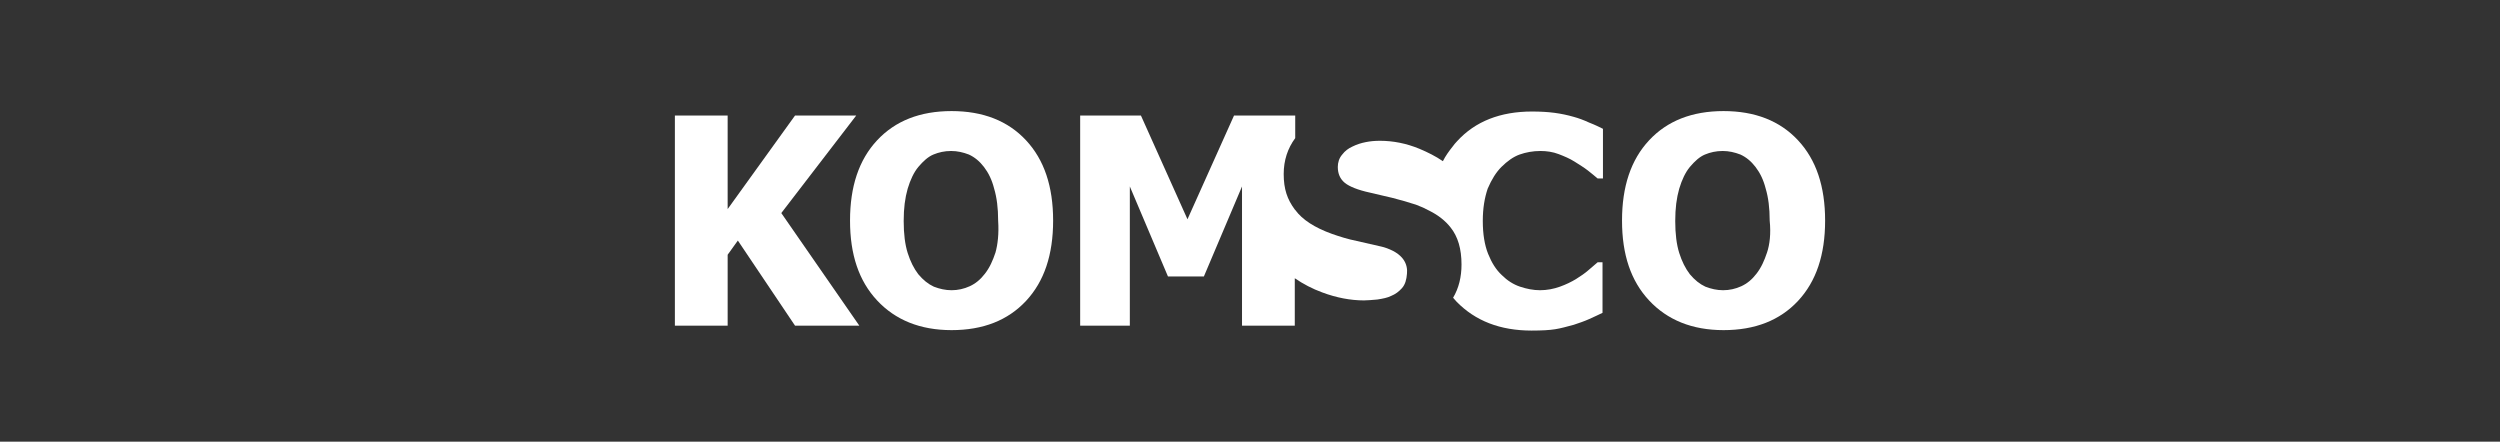<?xml version="1.0" encoding="UTF-8"?>
<svg id="Layer_1" xmlns="http://www.w3.org/2000/svg" version="1.1" viewBox="0 0 563.8 99.6">
  <rect x="0" y="0" width="563.8" height="99.6" fill="#333333" stroke="none"/>
  <!-- Generator: Adobe Illustrator 29.6.0, SVG Export Plug-In . SVG Version: 2.1.1 Build 207)  -->
  <defs>
    <style>
      .st0 {
        fill: #fff;
      }
    </style>
  </defs>
  <path class="st0" d="M398.5,56.95c-.6,1.8-1.3,3.4-2.4,4.8-1,1.3-2.1,2.2-3.4,2.8-1.3.6-2.7.9-4.1.9s-2.7-.3-4-.8c-1.3-.6-2.4-1.5-3.5-2.8-1-1.3-1.8-2.9-2.4-4.8-.6-1.9-.9-4.3-.9-7.2s.3-5.2.9-7.3c.6-2,1.4-3.7,2.4-4.9,1.1-1.3,2.2-2.3,3.4-2.8s2.5-.8,4-.8c1.4,0,2.7.3,4,.8,1.3.6,2.4,1.5,3.4,2.8s1.8,2.9,2.3,4.9c.6,2,.9,4.4.9,7.2.3,3,0,5.4-.6,7.2ZM405.5,31.65c-4.1-4.4-9.7-6.6-16.8-6.6s-12.7,2.2-16.8,6.6c-4.1,4.4-6.1,10.4-6.1,18.1s2,13.6,6.1,18c4.1,4.4,9.7,6.7,16.8,6.7s12.7-2.2,16.8-6.6c4.1-4.4,6.1-10.4,6.1-18.1s-2-13.7-6.1-18.1Z"/>
  <path class="st0" d="M193.8,73.45h-14.5l-12.9-19.2-2.3,3.2v16h-11.9V26.05h11.9v21.1l15.2-21.1h13.8l-16.9,22,17.6,25.4Z"/>
  <path class="st0" d="M224.5,56.95c-.6,1.8-1.3,3.4-2.4,4.8-1,1.3-2.1,2.2-3.4,2.8s-2.7.9-4.1.9-2.7-.3-4-.8c-1.3-.6-2.4-1.5-3.5-2.8-1-1.3-1.8-2.9-2.4-4.8-.6-1.9-.9-4.3-.9-7.2s.3-5.2.9-7.3c.6-2,1.4-3.7,2.4-4.9,1.1-1.3,2.2-2.3,3.4-2.8s2.5-.8,4-.8c1.4,0,2.7.3,4,.8,1.3.6,2.4,1.5,3.4,2.8s1.8,2.9,2.3,4.9c.6,2,.9,4.4.9,7.2.2,3-.1,5.4-.6,7.2ZM231.4,31.65c-4.1-4.4-9.7-6.6-16.8-6.6s-12.7,2.2-16.8,6.6c-4.1,4.4-6.1,10.4-6.1,18.1s2,13.6,6.1,18c4.1,4.4,9.7,6.7,16.8,6.7s12.7-2.2,16.8-6.6c4.1-4.4,6.1-10.4,6.1-18.1s-2-13.7-6.1-18.1Z"/>
  <path class="st0" d="M311.7,55.65l-5.7-1.3c-2-.4-3.9-1-5.6-1.6-3.9-1.4-6.7-3.2-8.3-5.4l-.1-.1c-1.7-2.3-2.5-4.6-2.5-8,0-3.1.9-5.8,2.6-8.1v-5.1h-13.8l-10.5,23.4-10.5-23.4h-13.7v47.4h11.2v-31.4l8.6,20.3h8.1l8.6-20.3v31.4h11.9v-10.7c1.9,1.3,4,2.4,6.2,3.2,3.2,1.2,6.4,1.8,9.4,1.8.8,0,1.8-.1,3-.2h0c1.3-.2,2.3-.4,3.1-.8,1-.4,1.8-1,2.5-1.8s1-1.9,1.1-3.2c.2-1.9-.5-4.7-5.6-6.1Z"/>
  <path class="st0" d="M338.6,37.65c1.3-1.3,2.7-2.3,4.1-2.8,1.4-.5,3-.8,4.7-.8,1.4,0,2.8.2,4.1.7s2.5,1,3.6,1.7,2.1,1.3,3,2,1.6,1.3,2.2,1.8h1.2v-11.2c-.8-.4-1.8-.9-3.1-1.4-1.3-.6-2.4-1-3.5-1.3-1.4-.4-2.8-.7-4.3-.9s-3.2-.3-5.1-.3c-7.1,0-12.8,2.2-16.9,6.7-.4.4-.7.8-1,1.2-.8,1-1.6,2.1-2.2,3.3-1.6-1.1-3.4-2-5.3-2.8-2.9-1.2-5.9-1.8-8.9-1.8-1.2,0-2.2.1-3.2.3-1,.2-2,.5-3,1-.9.4-1.7,1-2.3,1.8-.7.8-1,1.8-1,2.8,0,1.5.5,2.7,1.6,3.6,1,.8,2.9,1.6,5.7,2.2l5.1,1.2c1.6.4,3.3.9,5.2,1.5,1.1.4,2.2.9,3.1,1.4,2,1,3.6,2.3,4.7,3.7,1.7,2.1,2.5,4.9,2.5,8.4,0,2.8-.6,5.3-1.9,7.5.3.3.5.6.8.9,4.2,4.3,9.8,6.5,16.9,6.5,2.3,0,4.1-.1,5.3-.3,1.3-.2,2.7-.6,4.2-1,1.2-.4,2.4-.8,3.5-1.3s2.2-1,3-1.4v-11.4h-1.1c-.6.5-1.3,1.1-2.1,1.8s-1.7,1.3-2.8,2c-1,.6-2.2,1.2-3.6,1.7-1.4.5-2.9.8-4.5.8-1.5,0-3-.3-4.5-.8s-2.9-1.4-4.1-2.6c-1.3-1.2-2.3-2.8-3.1-4.8s-1.2-4.5-1.2-7.4.4-5.2,1.1-7.3c.9-2.1,1.9-3.7,3.1-4.9Z"/>
</svg>